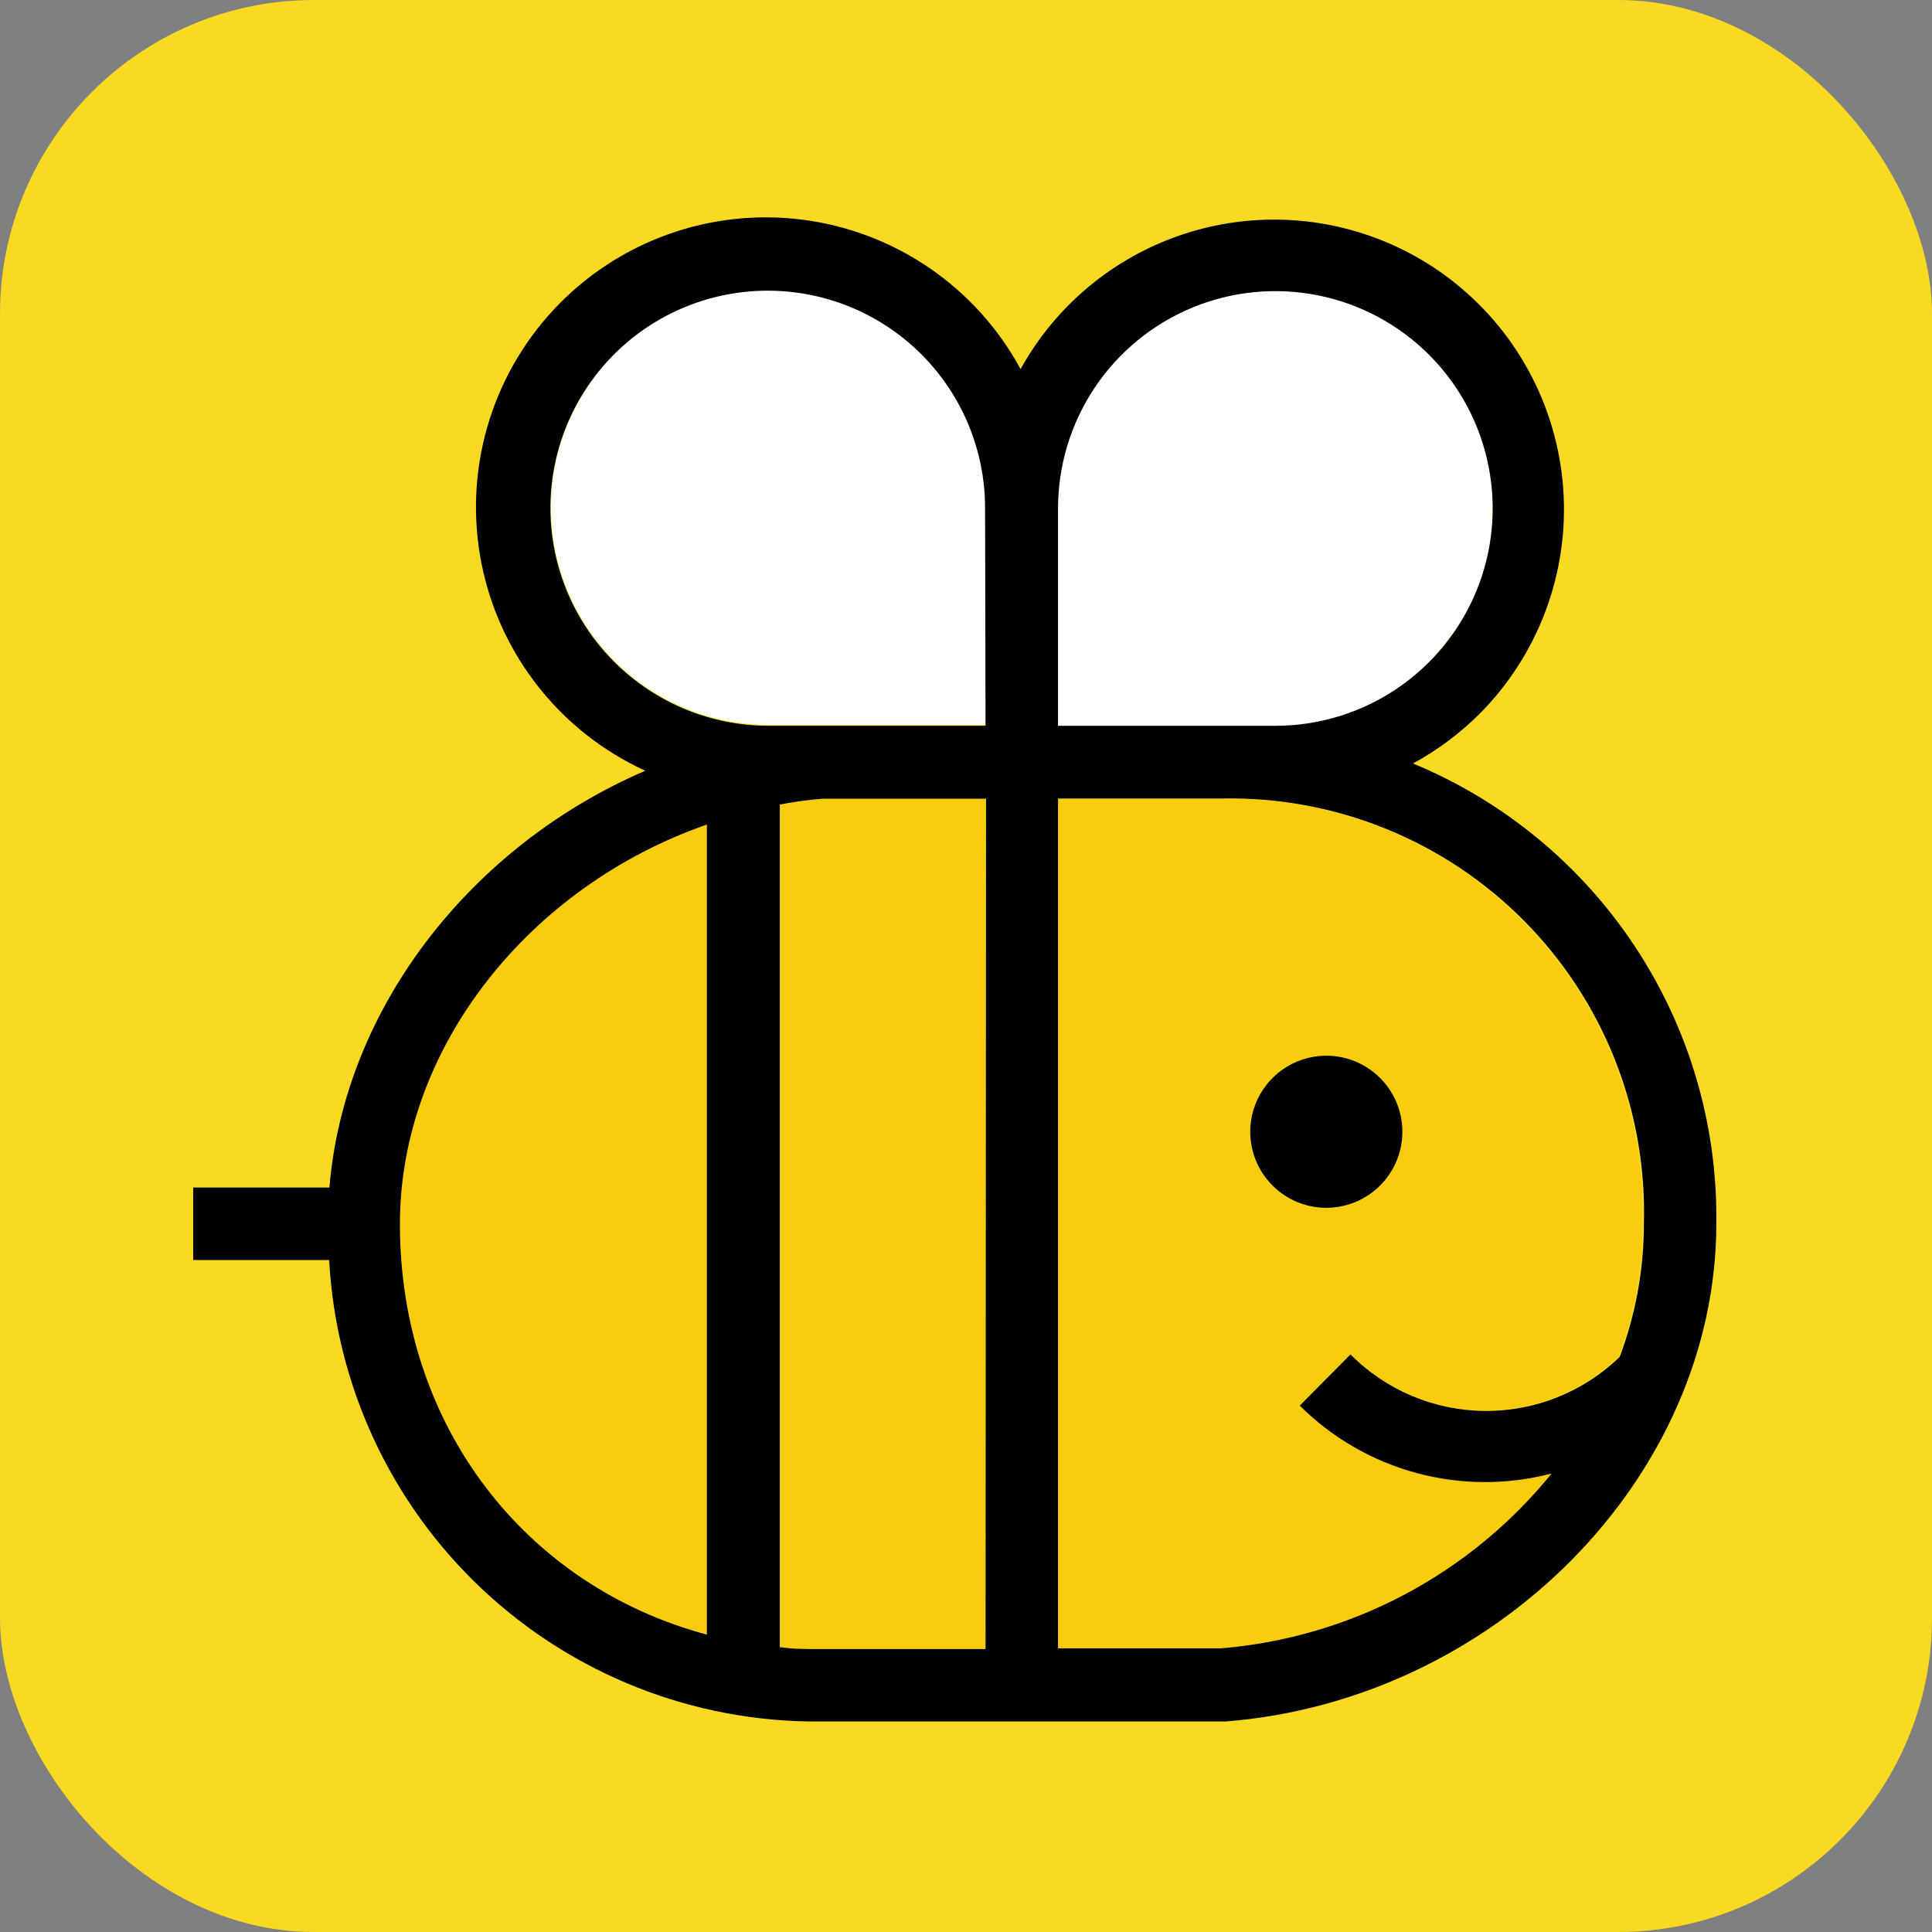 ﻿<svg width="80" height="80" viewBox="0 0 80 80" fill="none" xmlns="http://www.w3.org/2000/svg">
<rect x="0" y="0" width="80" height="80" fill="#808080" stroke="none"/>
<rect width="80" height="80" rx="13" fill="#F7DA21"/>
<path d="M40.81 30.014V21.014C40.81 19.234 40.282 17.494 39.293 16.014C38.304 14.534 36.899 13.38 35.254 12.699C33.61 12.018 31.8 11.839 30.054 12.187C28.308 12.534 26.705 13.391 25.446 14.65C24.187 15.909 23.33 17.512 22.983 19.258C22.636 21.004 22.814 22.813 23.495 24.458C24.176 26.102 25.33 27.508 26.81 28.497C28.29 29.486 30.03 30.014 31.81 30.014H40.81Z" fill="white"/>
<path d="M59.14 27.444C60.194 26.401 60.975 25.113 61.411 23.695C61.848 22.278 61.927 20.774 61.643 19.319C61.358 17.863 60.718 16.5 59.779 15.352C58.841 14.203 57.633 13.304 56.264 12.735C54.894 12.166 53.405 11.944 51.928 12.089C50.452 12.235 49.035 12.742 47.803 13.568C46.57 14.393 45.561 15.51 44.864 16.82C44.168 18.129 43.806 19.59 43.81 21.074V30.074H52.81C53.986 30.073 55.151 29.841 56.237 29.39C57.323 28.938 58.31 28.277 59.14 27.444V27.444Z" fill="white"/>
<path d="M16.56 50.654C16.56 59.064 21.78 65.714 29.27 67.654V34.114C21.92 36.664 16.56 43.324 16.56 50.654Z" fill="#F8CD0E"/>
<path d="M50.56 68.284C53.215 68.06 55.797 67.301 58.15 66.051C60.503 64.802 62.578 63.088 64.25 61.014C62.417 61.495 60.491 61.489 58.661 60.996C56.832 60.503 55.163 59.541 53.82 58.204L55.92 56.084C57.389 57.547 59.372 58.376 61.445 58.395C63.517 58.414 65.515 57.62 67.01 56.184C67.674 54.416 68.013 52.542 68.01 50.654C68.071 48.345 67.664 46.047 66.814 43.899C65.965 41.751 64.689 39.797 63.064 38.155C61.44 36.513 59.5 35.216 57.361 34.343C55.223 33.47 52.93 33.038 50.62 33.074H43.81V68.284H50.56ZM54.92 43.734C55.544 43.734 56.153 43.919 56.671 44.265C57.189 44.612 57.593 45.105 57.831 45.681C58.069 46.257 58.131 46.891 58.009 47.502C57.886 48.113 57.585 48.675 57.144 49.115C56.702 49.555 56.14 49.854 55.528 49.974C54.917 50.095 54.283 50.031 53.708 49.791C53.132 49.551 52.641 49.146 52.296 48.627C51.951 48.107 51.768 47.497 51.77 46.874C51.77 46.461 51.852 46.051 52.01 45.67C52.169 45.288 52.401 44.942 52.693 44.65C52.986 44.358 53.333 44.127 53.715 43.97C54.097 43.813 54.507 43.733 54.92 43.734V43.734Z" fill="#F8CD0E"/>
<path d="M34.01 33.074C33.426 33.123 32.845 33.203 32.27 33.314V68.204C32.8 68.254 33.35 68.284 33.9 68.284H40.81V33.064H34.01V33.074Z" fill="#F8CD0E"/>
<path d="M54.92 50.014C55.543 50.014 56.152 49.829 56.67 49.483C57.188 49.137 57.592 48.645 57.83 48.069C58.069 47.494 58.131 46.86 58.01 46.249C57.888 45.638 57.588 45.077 57.147 44.636C56.707 44.196 56.146 43.896 55.535 43.774C54.923 43.653 54.29 43.715 53.715 43.954C53.139 44.192 52.647 44.596 52.301 45.114C51.955 45.632 51.77 46.241 51.77 46.864C51.77 47.699 52.102 48.501 52.693 49.091C53.283 49.682 54.085 50.014 54.92 50.014V50.014Z" fill="black"/>
<path d="M58.51 31.614C59.519 31.065 60.445 30.374 61.26 29.564C62.472 28.348 63.408 26.886 64.007 25.277C64.605 23.669 64.852 21.95 64.73 20.238C64.607 18.526 64.119 16.86 63.298 15.353C62.477 13.845 61.342 12.532 59.97 11.501C58.598 10.469 57.02 9.744 55.344 9.375C53.668 9.005 51.932 8.999 50.253 9.358C48.574 9.717 46.992 10.431 45.613 11.453C44.234 12.476 43.091 13.782 42.26 15.284C41.354 13.611 40.063 12.178 38.494 11.102C36.924 10.027 35.122 9.339 33.235 9.097C31.348 8.855 29.43 9.066 27.641 9.711C25.851 10.356 24.24 11.417 22.941 12.807C21.642 14.197 20.692 15.876 20.17 17.705C19.648 19.535 19.568 21.462 19.937 23.328C20.306 25.195 21.114 26.946 22.293 28.439C23.472 29.932 24.99 31.123 26.72 31.914C19.52 35.014 14.26 41.714 13.64 49.174H8V52.174H13.63C13.91 57.356 16.173 62.231 19.951 65.789C23.729 69.347 28.731 71.314 33.92 71.284H50.74C61.92 70.404 71.07 61.154 71.07 50.654C71.119 46.588 69.949 42.601 67.71 39.208C65.471 35.814 62.267 33.169 58.51 31.614V31.614ZM29.27 67.684C21.78 65.684 16.56 59.064 16.56 50.684C16.56 43.354 21.95 36.684 29.27 34.144V67.684ZM40.81 68.284H33.92C33.37 68.284 32.82 68.284 32.29 68.204V33.314C32.865 33.203 33.446 33.123 34.03 33.074H40.83L40.81 68.284ZM40.81 30.054H31.81C29.431 30.049 27.15 29.108 25.46 27.434C24.406 26.39 23.625 25.103 23.189 23.685C22.752 22.268 22.673 20.764 22.957 19.309C23.242 17.853 23.882 16.49 24.821 15.342C25.759 14.193 26.967 13.294 28.337 12.725C29.706 12.156 31.195 11.934 32.672 12.079C34.148 12.225 35.565 12.732 36.797 13.558C38.03 14.383 39.039 15.5 39.736 16.81C40.432 18.119 40.795 19.581 40.79 21.064L40.81 30.054ZM43.81 21.054C43.81 19.274 44.338 17.534 45.327 16.054C46.316 14.574 47.721 13.42 49.366 12.739C51.01 12.058 52.82 11.879 54.566 12.227C56.312 12.574 57.915 13.431 59.174 14.69C60.433 15.948 61.29 17.552 61.637 19.298C61.984 21.044 61.806 22.853 61.125 24.498C60.444 26.142 59.29 27.548 57.81 28.537C56.33 29.526 54.59 30.054 52.81 30.054H43.81V21.054ZM55.92 56.084L53.82 58.204C55.163 59.541 56.832 60.503 58.661 60.996C60.491 61.489 62.417 61.495 64.25 61.014C62.575 63.082 60.499 64.79 58.146 66.035C55.793 67.279 53.212 68.034 50.56 68.254H43.81V33.064H50.62C52.936 33.02 55.236 33.446 57.382 34.316C59.529 35.186 61.476 36.482 63.107 38.126C64.738 39.771 66.019 41.728 66.872 43.882C67.725 46.035 68.133 48.339 68.07 50.654C68.073 52.542 67.734 54.416 67.07 56.184C65.572 57.638 63.562 58.443 61.474 58.424C59.387 58.406 57.391 57.565 55.92 56.084V56.084Z" fill="black"/>
</svg>
